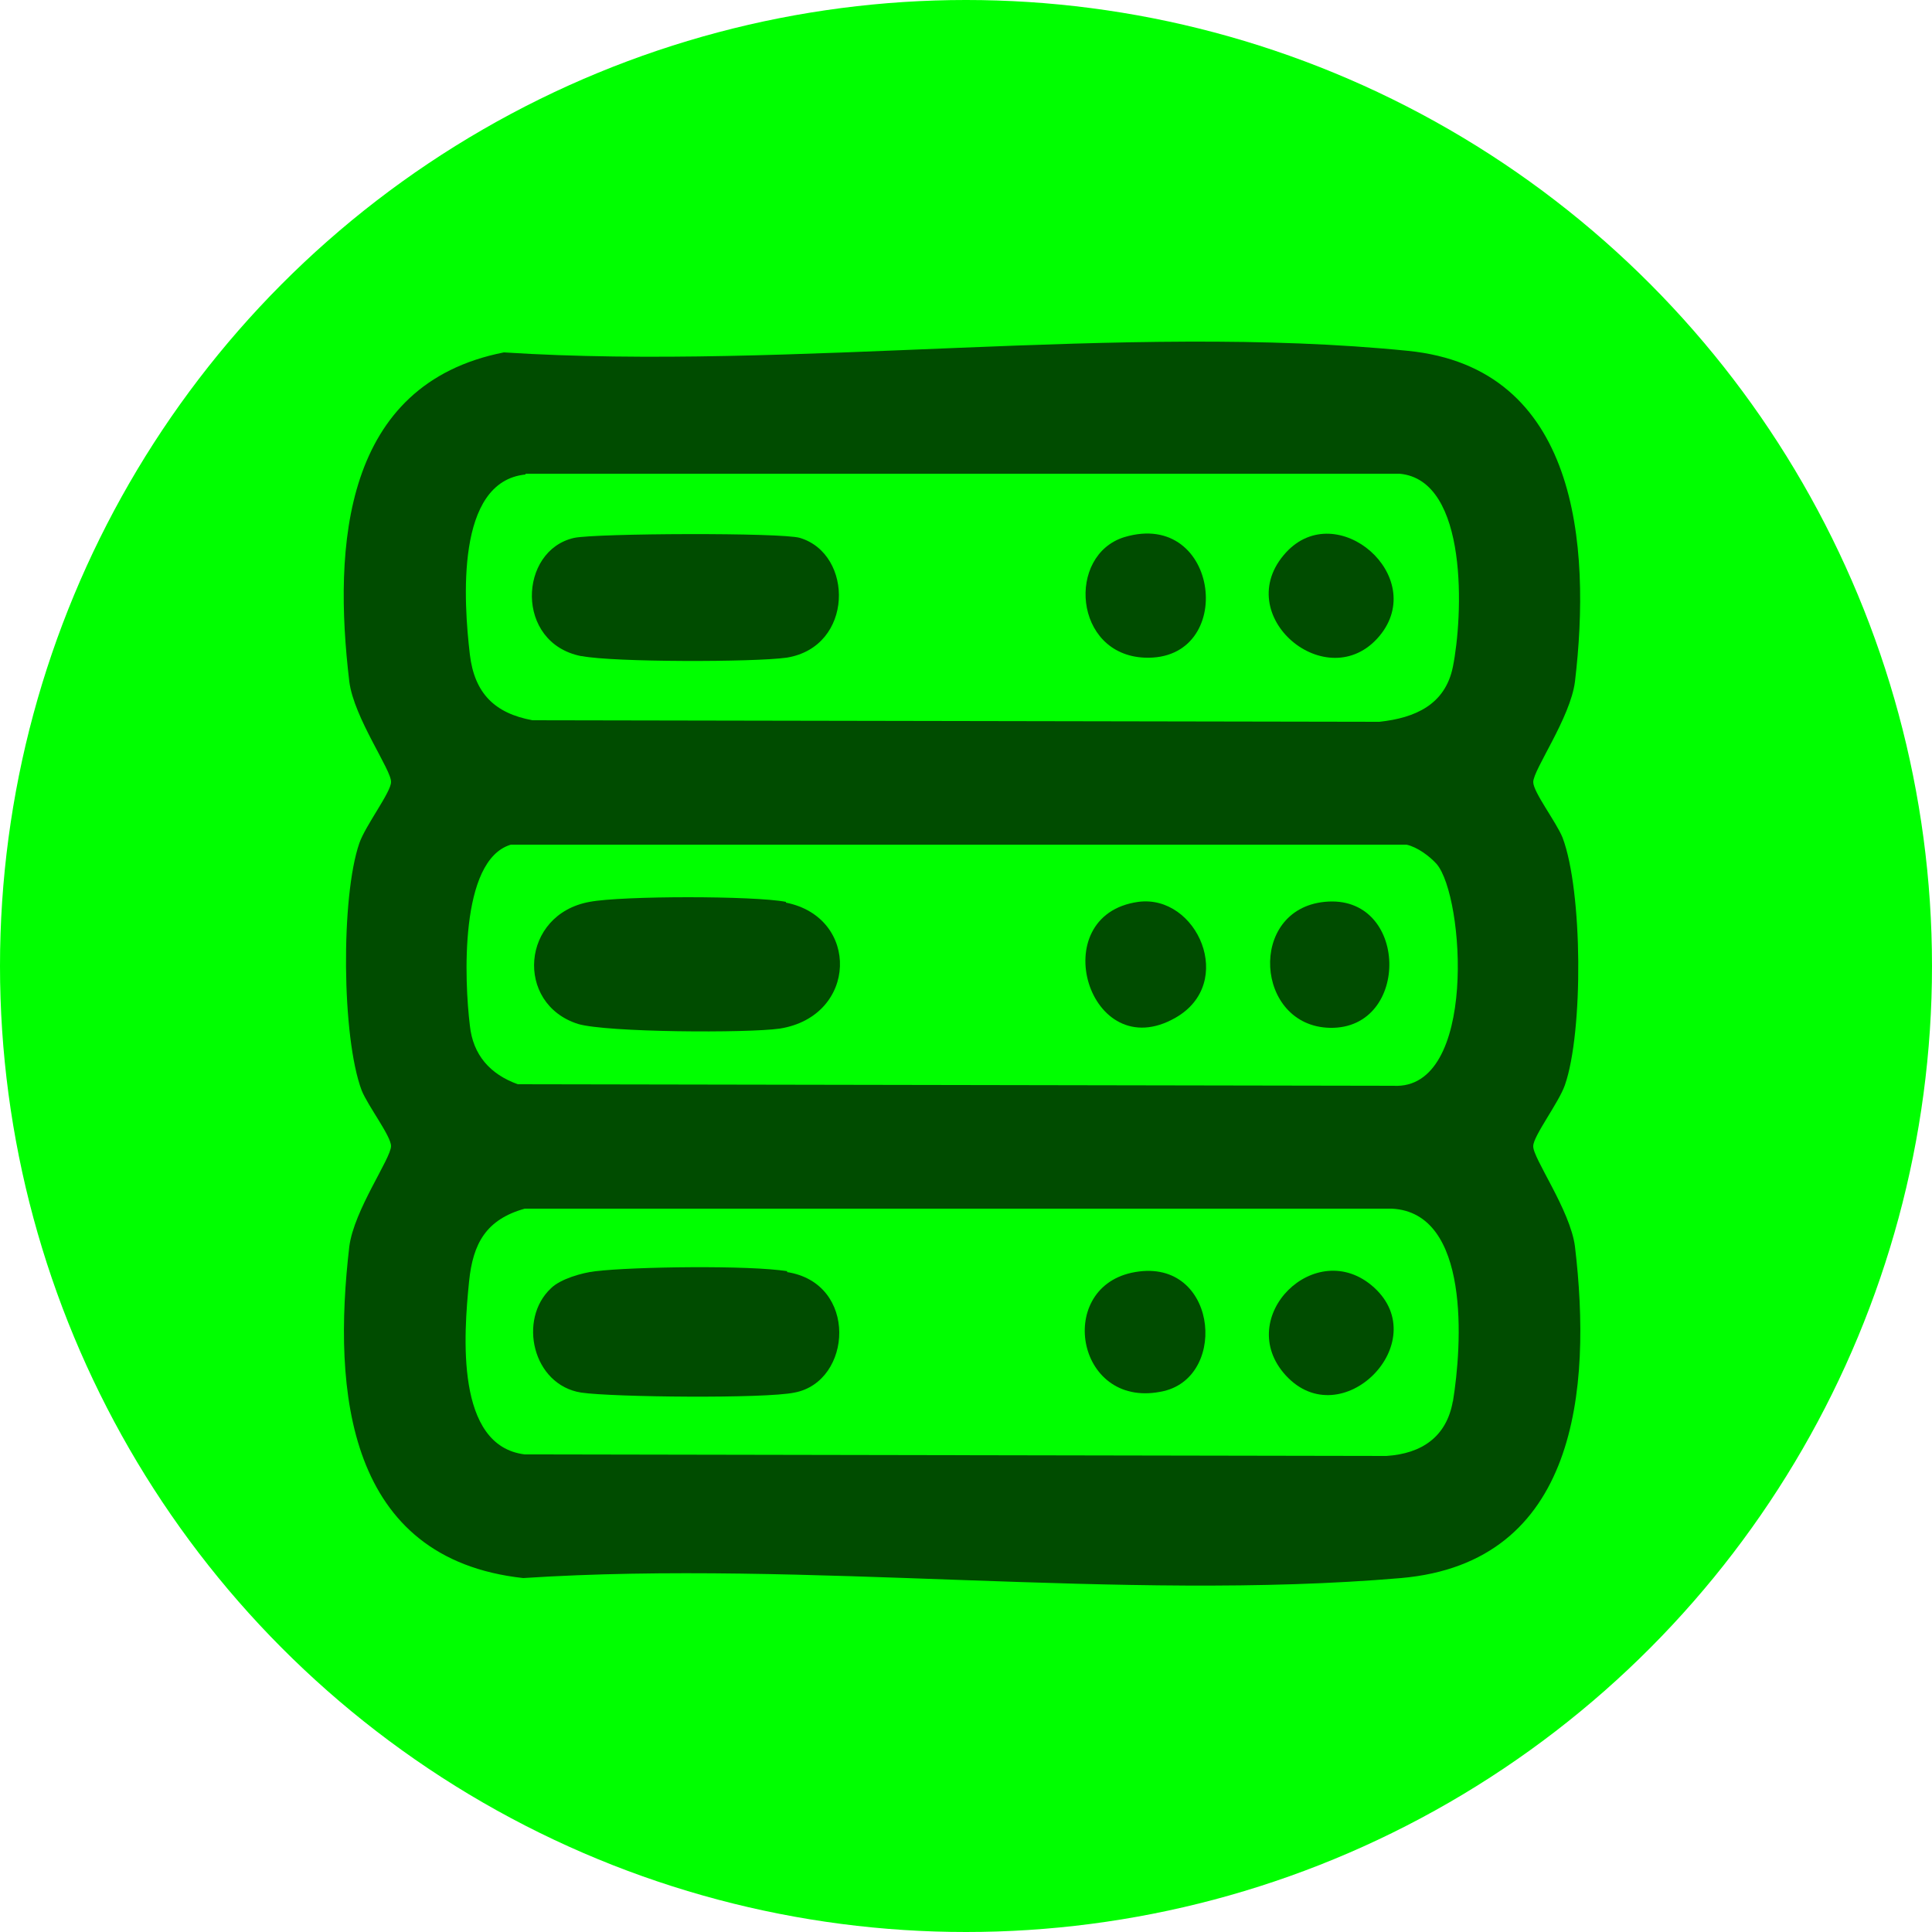 <?xml version="1.0" encoding="UTF-8"?>
<svg id="Vrstva_2" xmlns="http://www.w3.org/2000/svg" version="1.1" viewBox="0 0 250 250">
  <!-- Generator: Adobe Illustrator 29.1.0, SVG Export Plug-In . SVG Version: 2.1.0 Build 142)  -->
  <defs>
    <style>
      .st0 {
        opacity: .7;
      }

      .st1 {
        fill: lime;
      }
    </style>
  </defs>
  <g id="Vrstva_1-2">
    <circle class="st1" cx="125" cy="125" r="125"/>
  </g>
  <g class="st0">
    <path d="M203.8,161.3c-.6-4.7-5.5-11.5-5.4-13,0-1.3,3.3-5.6,4.1-7.9,2.4-6.9,2.3-25.1-.3-32-.8-2-3.8-5.9-3.8-7.2,0-1.6,4.8-8.3,5.4-13,2.1-17.7.4-40.6-21.6-42.8-36.7-3.7-79.7,2.6-117,.2-20.8,4.1-22.1,25-20,42.6.6,4.7,5.5,11.5,5.4,13,0,1.3-3.3,5.6-4.1,7.9-2.4,6.9-2.3,25.1.3,32,.8,2,3.8,5.9,3.8,7.2,0,1.6-4.8,8.3-5.4,13-2.2,18.8-.3,40.4,22.5,42.9,36.7-2.4,77.4,3.1,113.6,0,22.8-2,24.7-24.4,22.5-42.9ZM68,61.3h113.1c9,.8,8.2,18.6,6.9,25-1,4.9-4.9,6.6-9.5,7.1l-109.6-.2c-4.9-.9-7.5-3.5-8.1-8.5-.8-6.8-1.9-22.4,7.2-23.3ZM180.4,140.5l-113.4-.2c-3.6-1.3-5.8-3.8-6.2-7.6-.7-5.7-1.4-21.4,5.3-23.4h115.9c1.4.3,3,1.5,3.9,2.5,3.6,4.2,5.3,29.3-5.6,28.7ZM188,181.3c-.8,4.6-4,6.8-8.6,7.1l-111.5-.2c-9-1.1-7.9-15.5-7.2-22.4.5-4.9,2.2-8,7.2-9.4h112.2c10.2.5,9.1,17.7,7.9,25Z"/>
    <path d="M101.9,164.5c-4.8-.8-19.9-.6-24.9,0-1.7.2-4.5,1-5.7,2.2-4.3,4-2.4,12.5,3.9,13.5,4.1.6,23.8.8,27.6,0,7.5-1.4,8.3-14.2-1-15.6Z"/>
    <path d="M146.4,164.7c-9.9,2.2-7,17.9,4.2,15.3,8.5-2,6.8-17.7-4.2-15.3Z"/>
    <path d="M166.4,178c7.2,7.8,19.2-4.3,11.4-11.4-7.5-6.8-18.3,3.9-11.4,11.4Z"/>
    <path d="M75.3,84.9c4.1.8,22.2.8,26.5.2,8.7-1.4,8.7-13.4,1.7-15.5-2.4-.7-26.3-.6-29.2,0-7.2,1.6-7.7,13.6.9,15.3Z"/>
    <path d="M148.1,85.1c12,.5,9.8-19.3-2.6-15.6-7.5,2.3-6.6,15.2,2.6,15.6Z"/>
    <path d="M178.5,82.3c6.4-7.7-5.5-18-12.1-10.8-7.4,8.1,5.4,18.8,12.1,10.8Z"/>
    <path d="M101.7,116.7c-4.1-.8-21.2-.8-25.4,0-8.9,1.6-9.7,13.2-1.5,15.8,3.7,1.1,21.9,1.2,26.1.6,10.1-1.6,10.4-14.4.8-16.3Z"/>
    <path d="M171.4,116.7c-10,1-9,16.1.7,16.3,10.5.2,10.2-17.4-.7-16.3Z"/>
    <path d="M147.3,116.7c-12.3,1.7-6.4,21.4,4.8,15,7.9-4.5,2.8-16-4.8-15Z"/>
  </g>
</svg>